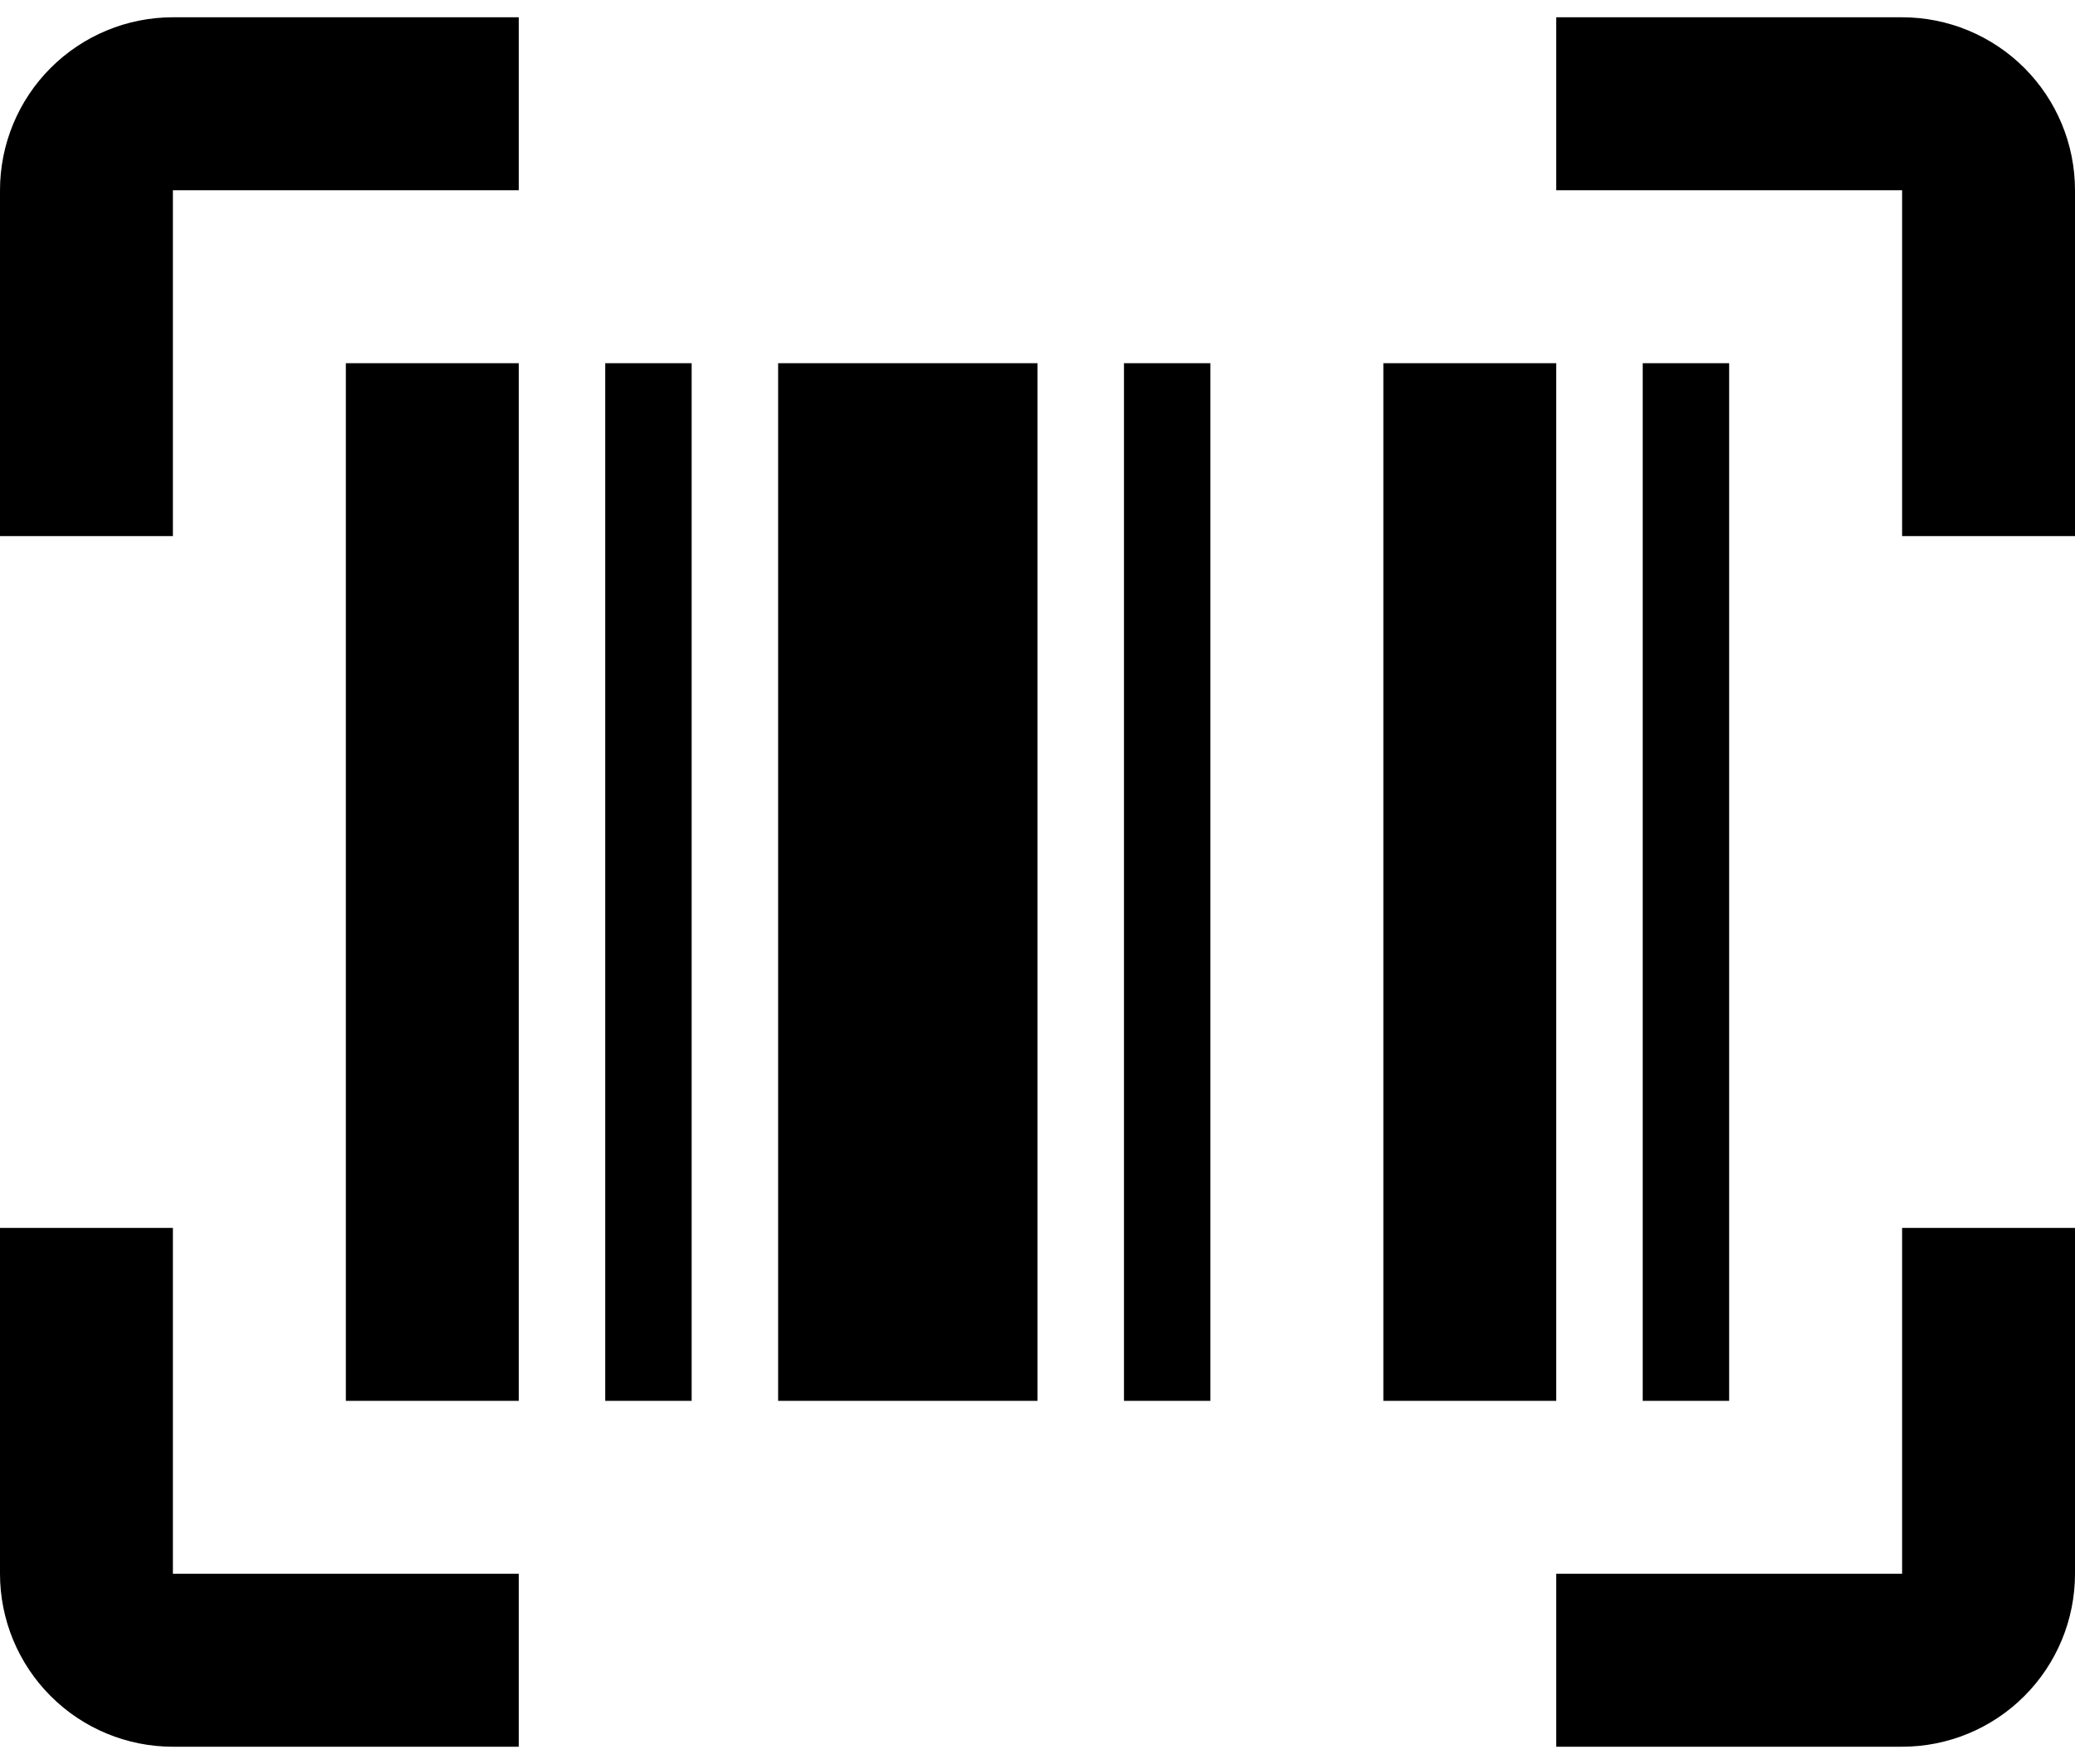 <svg width="40" height="34" viewBox="0 0 40 34" fill="none" xmlns="http://www.w3.org/2000/svg">
<path d="M6.667 7H10V27H6.667V7ZM11.667 7H13.333V27H11.667V7ZM15 7H20V27H15V7ZM21.667 7H23.333V27H21.667V7ZM26.667 7H30V27H26.667V7ZM31.667 7H33.333V27H31.667V7ZM3.333 3.667V10.333H0V3.667C0 2.783 0.351 1.935 0.976 1.31C1.601 0.685 2.449 0.333 3.333 0.333H10V3.667H3.333ZM36.667 0.333C37.551 0.333 38.399 0.685 39.024 1.31C39.649 1.935 40 2.783 40 3.667V10.333H36.667V3.667H30V0.333H36.667ZM3.333 23.667V30.333H10V33.667H3.333C2.449 33.667 1.601 33.316 0.976 32.69C0.351 32.065 0 31.217 0 30.333V23.667H3.333ZM36.667 30.333V23.667H40V30.333C40 31.217 39.649 32.065 39.024 32.69C38.399 33.316 37.551 33.667 36.667 33.667H30V30.333H36.667Z" fill="black"/>
</svg>
